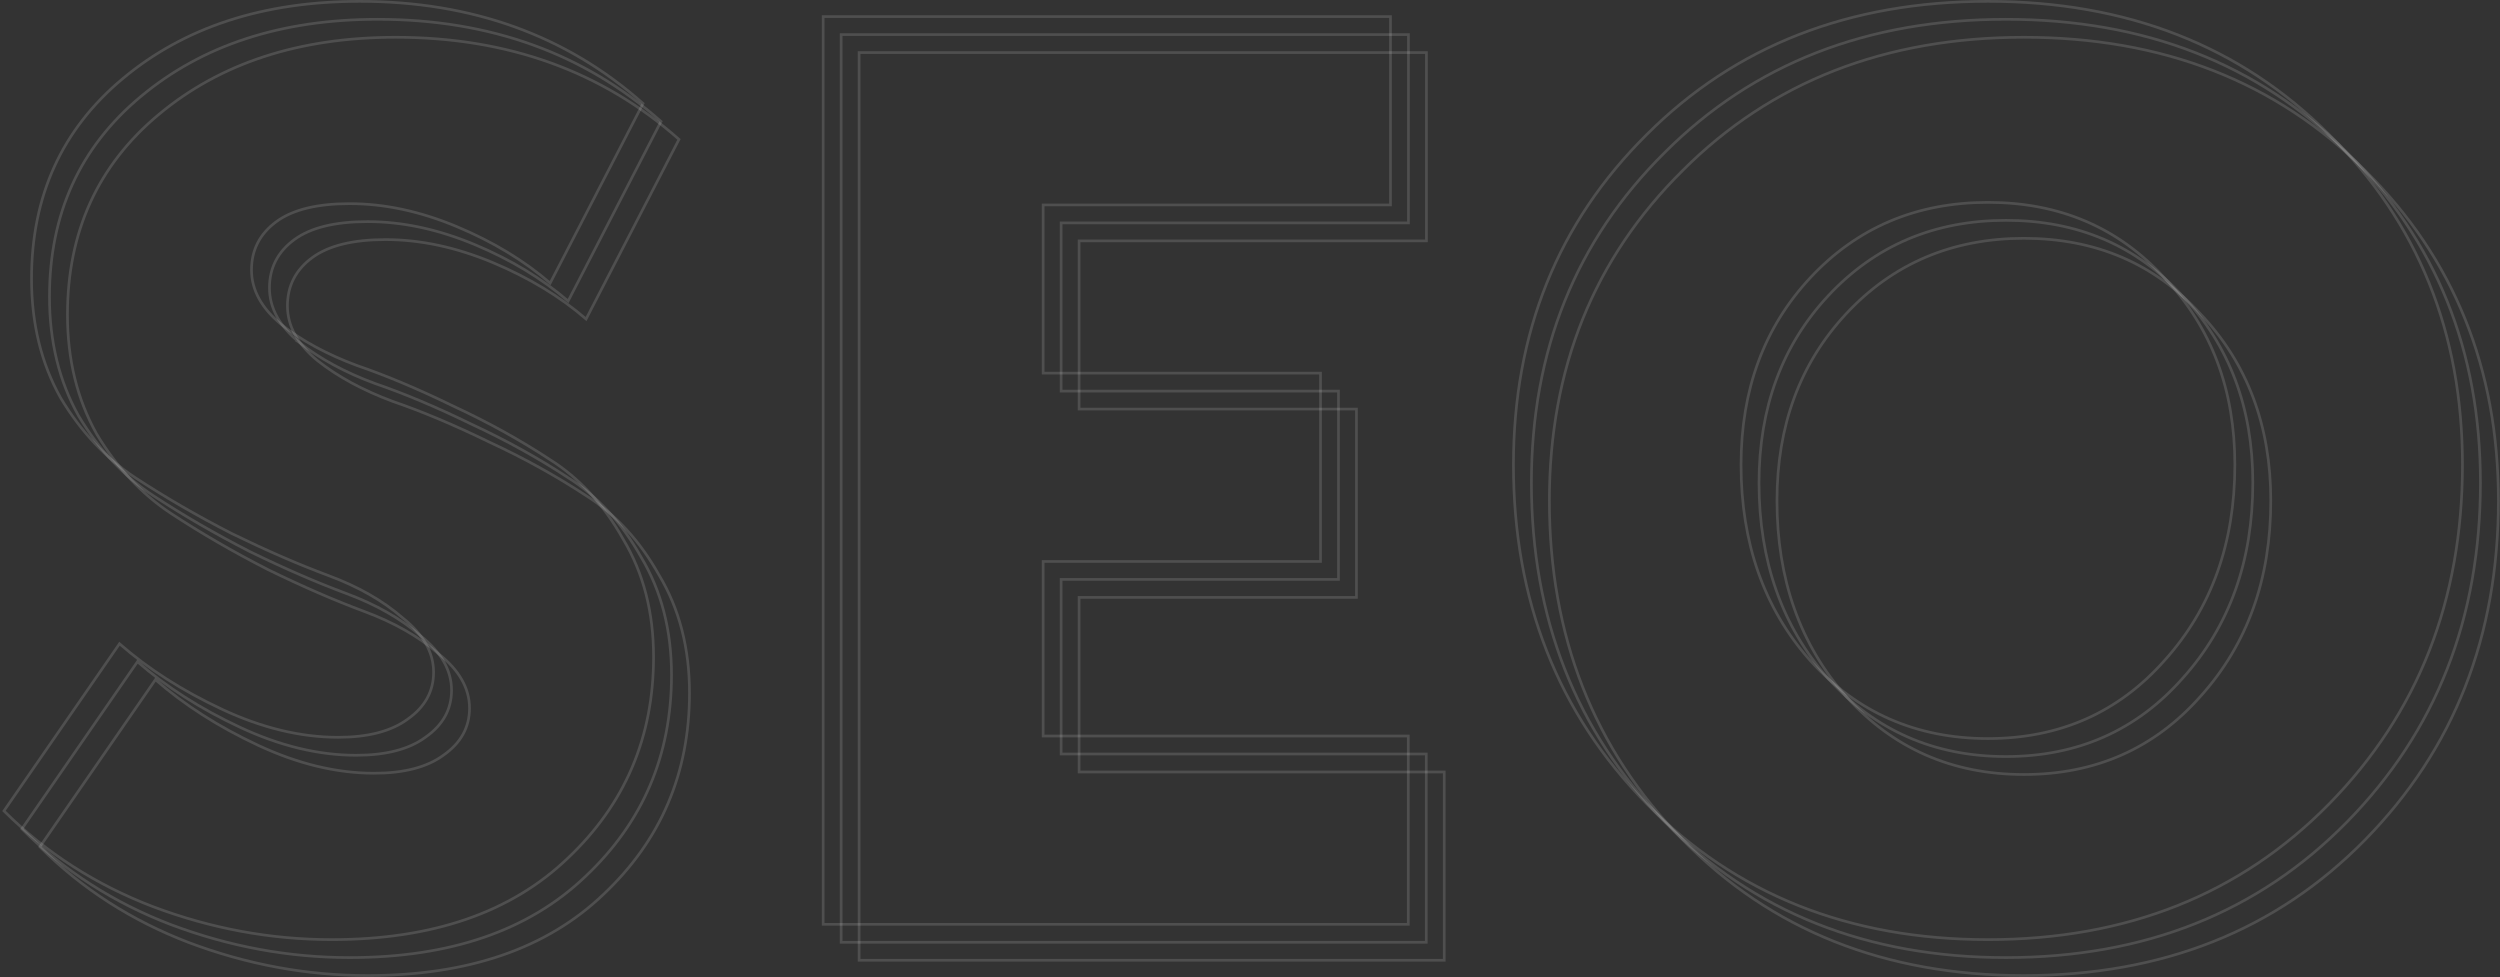 <svg width="931" height="364" viewBox="0 0 931 364" fill="none" xmlns="http://www.w3.org/2000/svg"><rect x="0" y="0" width="931" height="364" fill="#333333" stroke="none"/><path d="M45.678 29.308C68.632 10.114 98.046.5 133.963.5c41.76 0 76.919 12.68 105.512 38.023l-34.593 66.897c-9.738-8.39-21.312-15.39-34.716-21.005-13.636-5.712-26.968-8.574-39.994-8.574-12.05 0-21.178 2.219-27.304 6.736-6.126 4.517-9.206 10.513-9.206 17.947 0 7.461 3.736 14.23 11.079 20.3l.008.007c7.63 6.045 16.997 11.126 28.092 15.25l.012.004c11.032 3.786 23.016 8.835 35.953 15.15l.009.004c12.93 5.997 24.912 12.623 35.945 19.88l.009.005c10.976 6.904 20.081 16.796 27.311 29.694l.004.006.003.007c7.529 12.556 11.301 27.164 11.301 43.84 0 29.896-10.685 54.895-32.062 75.029l-.003.003c-21.047 20.118-50.286 30.208-87.784 30.208-22.681 0-44.89-4.097-66.63-12.296-21.282-8.144-39.76-20.018-55.44-35.628l43.034-62.259c10.693 9.362 23.386 17.482 38.075 24.363 14.901 6.98 29.346 10.479 43.33 10.479 11.11 0 19.757-2.222 25.877-6.732 6.431-4.507 9.685-10.341 9.685-17.477 0-7.467-3.9-14.234-11.552-20.3-7.318-6.366-16.531-11.607-27.627-15.731-11.036-4.102-23.023-9.311-35.96-15.626-12.935-6.631-24.921-13.575-35.96-20.834-10.983-7.224-20.25-17.122-27.796-29.706-7.216-12.875-10.83-27.644-10.83-44.321 0-30.839 11.31-55.668 33.934-74.535zm343.288 244.787h135.485v70.126H306.548V6.19h211.27v70.125H388.466v62.642h103.292v70.126H388.466v65.012h.5zM613.207 50.143l.002-.002C646.272 17.053 688.628.5 740.312.5c51.687 0 94.04 16.553 127.103 49.641l.001.002c33.067 32.776 49.603 73.74 49.603 122.929 0 50.456-16.539 92.529-49.608 126.253-33.063 33.719-75.415 50.586-127.099 50.586-51.682 0-94.036-16.867-127.1-50.586-33.068-33.724-49.607-75.797-49.607-126.253 0-49.189 16.536-90.153 49.602-122.93zm60.87 195.808l.003.003c17.472 19.391 39.56 29.09 66.232 29.09 26.671 0 48.604-9.699 65.76-29.092 17.467-19.385 26.186-43.691 26.186-72.88 0-27.93-8.723-51.133-26.194-69.57-17.156-18.758-39.087-28.135-65.752-28.135-26.666 0-48.752 9.378-66.226 28.135l.366.341-.367-.341c-17.153 18.438-25.72 41.641-25.72 69.57 0 29.187 8.563 53.493 25.712 72.879z" stroke="#FFFBFB" stroke-opacity=".14"/><path d="M59.06 42.69h.001c22.952-19.193 52.366-28.808 88.283-28.808 41.76 0 76.92 12.68 105.512 38.024l-34.592 66.896c-9.738-8.389-21.313-15.389-34.717-21.005-13.635-5.712-26.968-8.573-39.994-8.573-12.05 0-21.178 2.218-27.304 6.736-6.125 4.517-9.206 10.512-9.206 17.946 0 7.462 3.736 14.23 11.079 20.301l.009.006c7.63 6.045 16.997 11.127 28.091 15.25l.012.005c11.032 3.785 23.017 8.834 35.953 15.149l.009.005c12.93 5.996 24.912 12.623 35.945 19.879l.009.005c10.976 6.904 20.082 16.796 27.311 29.694l.004.007.004.006c7.528 12.556 11.3 27.164 11.3 43.84 0 29.896-10.685 54.895-32.062 75.029l-.003.003c-21.046 20.118-50.285 30.208-87.784 30.208-22.681 0-44.89-4.097-66.63-12.295-21.282-8.145-39.76-20.019-55.44-35.629l43.034-62.259c10.693 9.362 23.387 17.482 38.076 24.363 14.901 6.98 29.345 10.479 43.329 10.479 11.11 0 19.758-2.222 25.878-6.732 6.431-4.507 9.684-10.341 9.684-17.476 0-7.468-3.899-14.235-11.552-20.3-7.318-6.366-16.531-11.608-27.626-15.732-11.036-4.102-23.023-9.31-35.961-15.626-12.935-6.63-24.92-13.575-35.959-20.834-10.984-7.224-20.25-17.121-27.797-29.706-7.216-12.875-10.83-27.644-10.83-44.321 0-30.838 11.311-55.667 33.934-74.534zm343.288 244.788h135.485v70.125H319.93V19.573H531.2v70.125H401.848v62.642H505.14v70.125H401.848v65.013h.5zM626.59 63.525l.001-.002c33.064-33.087 75.419-49.64 127.103-49.64 51.688 0 94.04 16.553 127.103 49.64l.002.002c33.066 32.776 49.602 73.74 49.602 122.929 0 50.457-16.538 92.529-49.607 126.253-33.064 33.72-75.415 50.586-127.1 50.586-51.681 0-94.035-16.866-127.099-50.586-33.069-33.724-49.608-75.796-49.608-126.253 0-49.189 16.536-90.153 49.603-122.929zm60.869 195.808l.003.004c17.473 19.39 39.561 29.089 66.232 29.089s48.605-9.699 65.76-29.091c17.467-19.386 26.187-43.692 26.187-72.881 0-27.93-8.724-51.133-26.194-69.569-17.157-18.758-39.088-28.136-65.753-28.136-26.666 0-48.752 9.379-66.226 28.136l.366.34-.366-.34c-17.153 18.437-25.72 41.64-25.72 69.569 0 29.188 8.563 53.493 25.711 72.879z" stroke="#FFFBFB" stroke-opacity=".14"/><path d="M52.37 36C75.322 16.805 104.736 7.19 140.653 7.19c41.76 0 76.92 12.68 105.512 38.024l-34.592 66.897c-9.738-8.39-21.313-15.39-34.717-21.005-13.635-5.713-26.968-8.574-39.994-8.574-12.05 0-21.178 2.218-27.304 6.736-6.125 4.517-9.206 10.512-9.206 17.946 0 7.462 3.736 14.23 11.08 20.301h-.001l.009.006c7.63 6.045 16.997 11.127 28.091 15.25v.001l.012.004c11.032 3.785 23.017 8.834 35.953 15.15l.009.004c12.93 5.996 24.912 12.623 35.946 19.879l.008.005c10.976 6.905 20.082 16.796 27.311 29.694l.004.007.004.006c7.528 12.557 11.3 27.164 11.3 43.841 0 29.895-10.685 54.895-32.062 75.028l-.003.003c-21.046 20.118-50.285 30.208-87.784 30.208-22.681 0-44.89-4.097-66.63-12.295-21.282-8.145-39.76-20.019-55.44-35.629l43.035-62.259c10.692 9.362 23.386 17.482 38.075 24.363 14.901 6.98 29.345 10.479 43.329 10.479 11.11 0 19.758-2.222 25.878-6.732 6.431-4.507 9.684-10.341 9.684-17.476 0-7.468-3.899-14.235-11.551-20.3-7.318-6.366-16.532-11.608-27.627-15.732-11.036-4.102-23.023-9.31-35.961-15.626-12.935-6.63-24.92-13.575-35.959-20.834-10.984-7.224-20.25-17.121-27.797-29.706-7.216-12.875-10.83-27.644-10.83-44.321 0-30.838 11.311-55.667 33.935-74.534zm343.287 244.787h135.485v70.125H313.239V12.882h211.27v70.125H395.157v62.642h103.292v70.125H395.157v65.013h.5zM619.899 56.834l.002-.001C652.964 23.745 695.319 7.19 747.003 7.19c51.688 0 94.04 16.554 127.103 49.642l.002.001c33.066 32.776 49.603 73.741 49.603 122.929 0 50.457-16.539 92.529-49.608 126.253-33.064 33.72-75.415 50.586-127.1 50.586-51.681 0-94.035-16.866-127.099-50.586-33.069-33.724-49.608-75.796-49.608-126.253 0-49.188 16.536-90.153 49.603-122.929zm60.869 195.808l.003.004c17.473 19.39 39.561 29.089 66.232 29.089s48.605-9.699 65.76-29.091c17.467-19.386 26.187-43.692 26.187-72.881 0-27.93-8.724-51.133-26.194-69.569-17.157-18.758-39.088-28.136-65.753-28.136-26.666 0-48.752 9.379-66.226 28.136l.366.34-.366-.34c-17.153 18.437-25.72 41.64-25.72 69.569 0 29.188 8.563 53.493 25.711 72.879z" stroke="#FFFBFB" stroke-opacity=".14"/></svg>